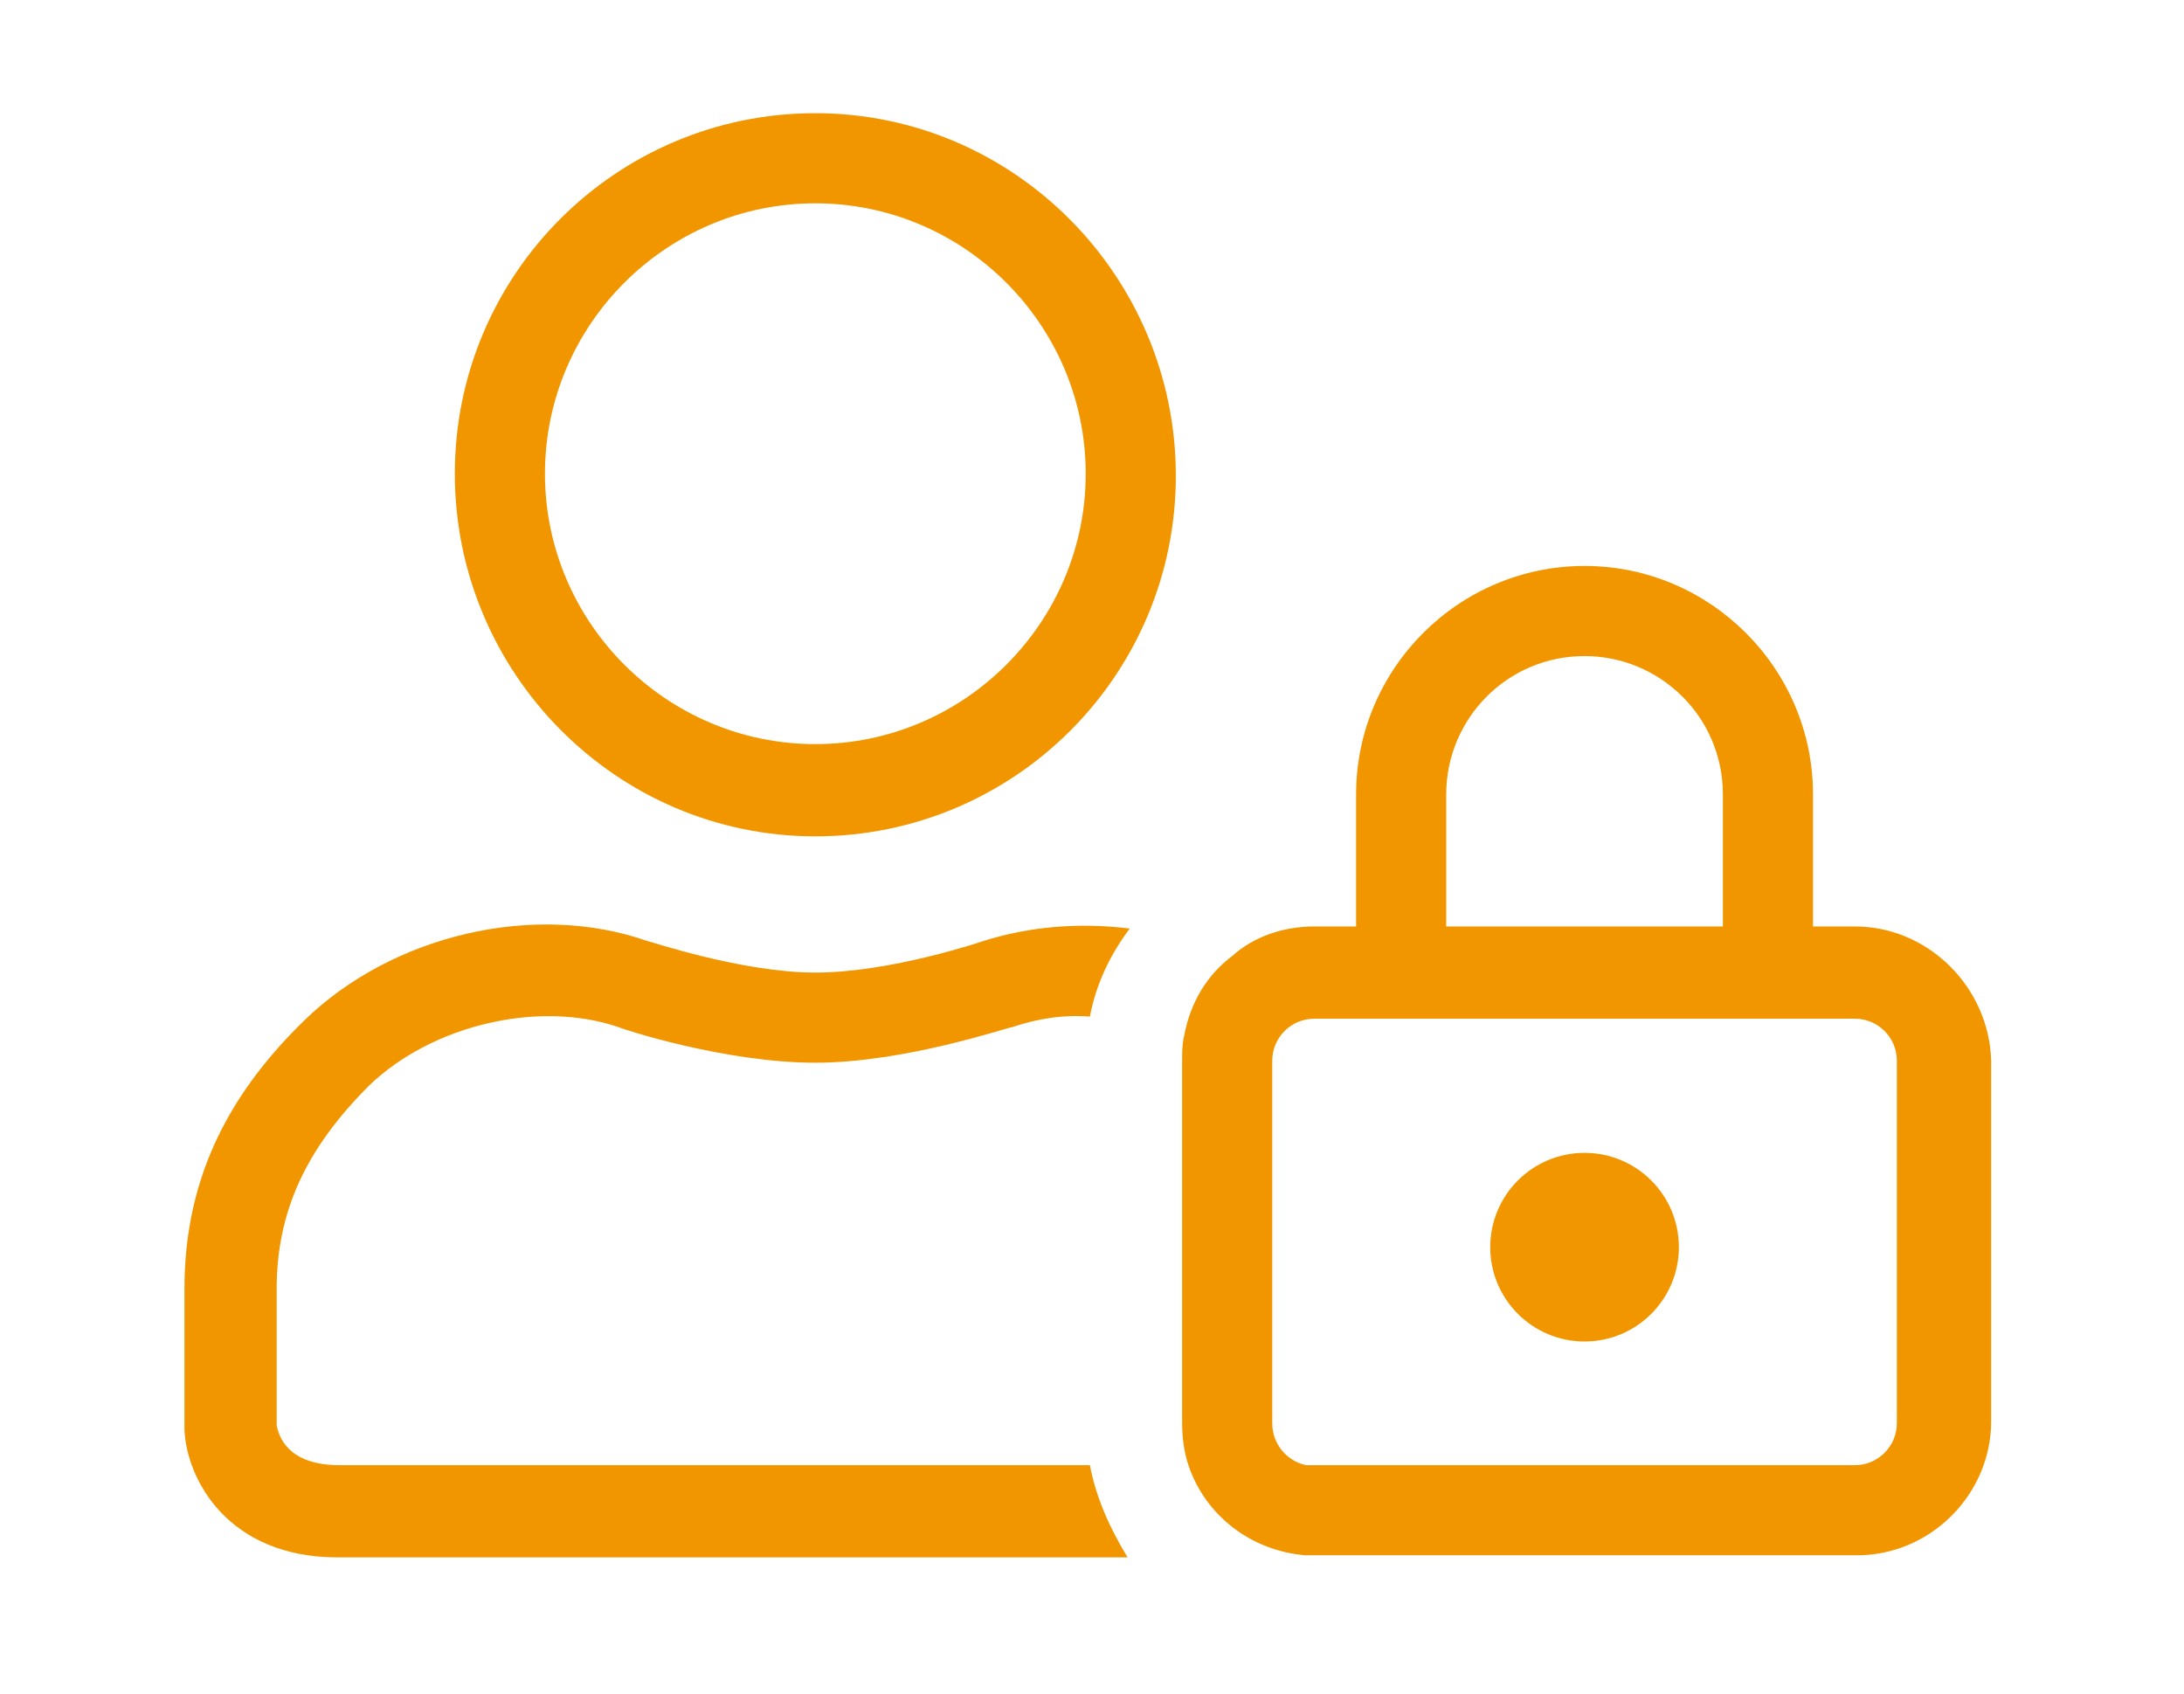 <?xml version="1.0" encoding="utf-8"?>
<!-- Generator: Adobe Illustrator 28.0.0, SVG Export Plug-In . SVG Version: 6.00 Build 0)  -->
<svg version="1.1" id="レイヤー_1" xmlns="http://www.w3.org/2000/svg" xmlns:xlink="http://www.w3.org/1999/xlink" x="0px"
	 y="0px" viewBox="0 0 104.2 80.8" style="enable-background:new 0 0 104.2 80.8;" xml:space="preserve">
<style type="text/css">
	.st0{fill:none;}
	.st1{fill:#F29600;}
	.st2{fill:#808080;}
</style>
<g>
	<path class="st0" d="M38.9,35.5c7.1,0,12.9-5.8,12.9-12.9c0-7.1-5.8-12.9-12.9-12.9C31.8,9.7,26,15.5,26,22.6
		C26,29.8,31.8,35.5,38.9,35.5z"/>
	<path class="st1" d="M38.9,39.9c9.5,0,17.2-7.7,17.2-17.2S48.4,5.4,38.9,5.4c-9.5,0-17.2,7.7-17.2,17.2S29.4,39.9,38.9,39.9z
		 M38.9,9.7c7.1,0,12.9,5.8,12.9,12.9c0,7.1-5.8,12.9-12.9,12.9c-7.1,0-12.9-5.8-12.9-12.9C26,15.5,31.8,9.7,38.9,9.7z"/>
	<path class="st1" d="M16.2,69.9c-2.5,0-2.9-1.4-3-1.9v-6.5c0-3.7,1.4-6.7,4.4-9.7c3-2.9,8.1-4.1,11.9-2.8c0.2,0.1,5.1,1.7,9.4,1.7
		c4.3,0,9.2-1.7,9.4-1.7c1.2-0.4,2.4-0.6,3.7-0.5c0.3-1.6,1-3,1.9-4.2c-2.4-0.3-4.8-0.1-7,0.6c0,0-4.4,1.5-8,1.5
		c-3.5,0-7.9-1.5-8-1.5c-5.4-1.9-12.2-0.3-16.4,3.8c-3.9,3.8-5.7,7.9-5.7,12.8v6.6l0,0.1c0.1,2.4,2.1,6.1,7.3,6.1h37.7
		C53,73,52.3,71.5,52,69.9H16.2z"/>
	<path class="st1" d="M88.5,44.2h-2v-4.5v-1.8c0-6-4.9-10.9-10.9-10.9c-6,0-10.9,4.9-10.9,10.9v1.8v4.5h-2c-1.5,0-2.9,0.5-3.9,1.4
		c-1.2,0.9-2,2.2-2.3,3.8c-0.1,0.4-0.1,0.8-0.1,1.2v17.3c0,0.7,0.1,1.4,0.3,2c0.8,2.4,3,4.1,5.6,4.3c0.2,0,0.3,0,0.5,0h25.8
		c3.5,0,6.4-2.9,6.4-6.4V50.6C94.9,47.1,92,44.2,88.5,44.2z M69,39.7v-1.8c0-3.6,2.9-6.6,6.6-6.6c3.6,0,6.6,2.9,6.6,6.6v1.8v4.5H69
		V39.7z M90.5,67.9c0,1.1-0.9,2-2,2H68.6h-5.9c-0.1,0-0.3,0-0.4,0c-0.9-0.2-1.6-1-1.6-2V52.2v-1.6c0-1.1,0.9-2,2-2h0.4h25.4
		c1.1,0,2,0.9,2,2V67.9z"/>
	<circle class="st1" cx="75.6" cy="59.5" r="4.5"/>
	<rect x="0" class="st0" width="104.2" height="80.8"/>
</g>
</svg>
